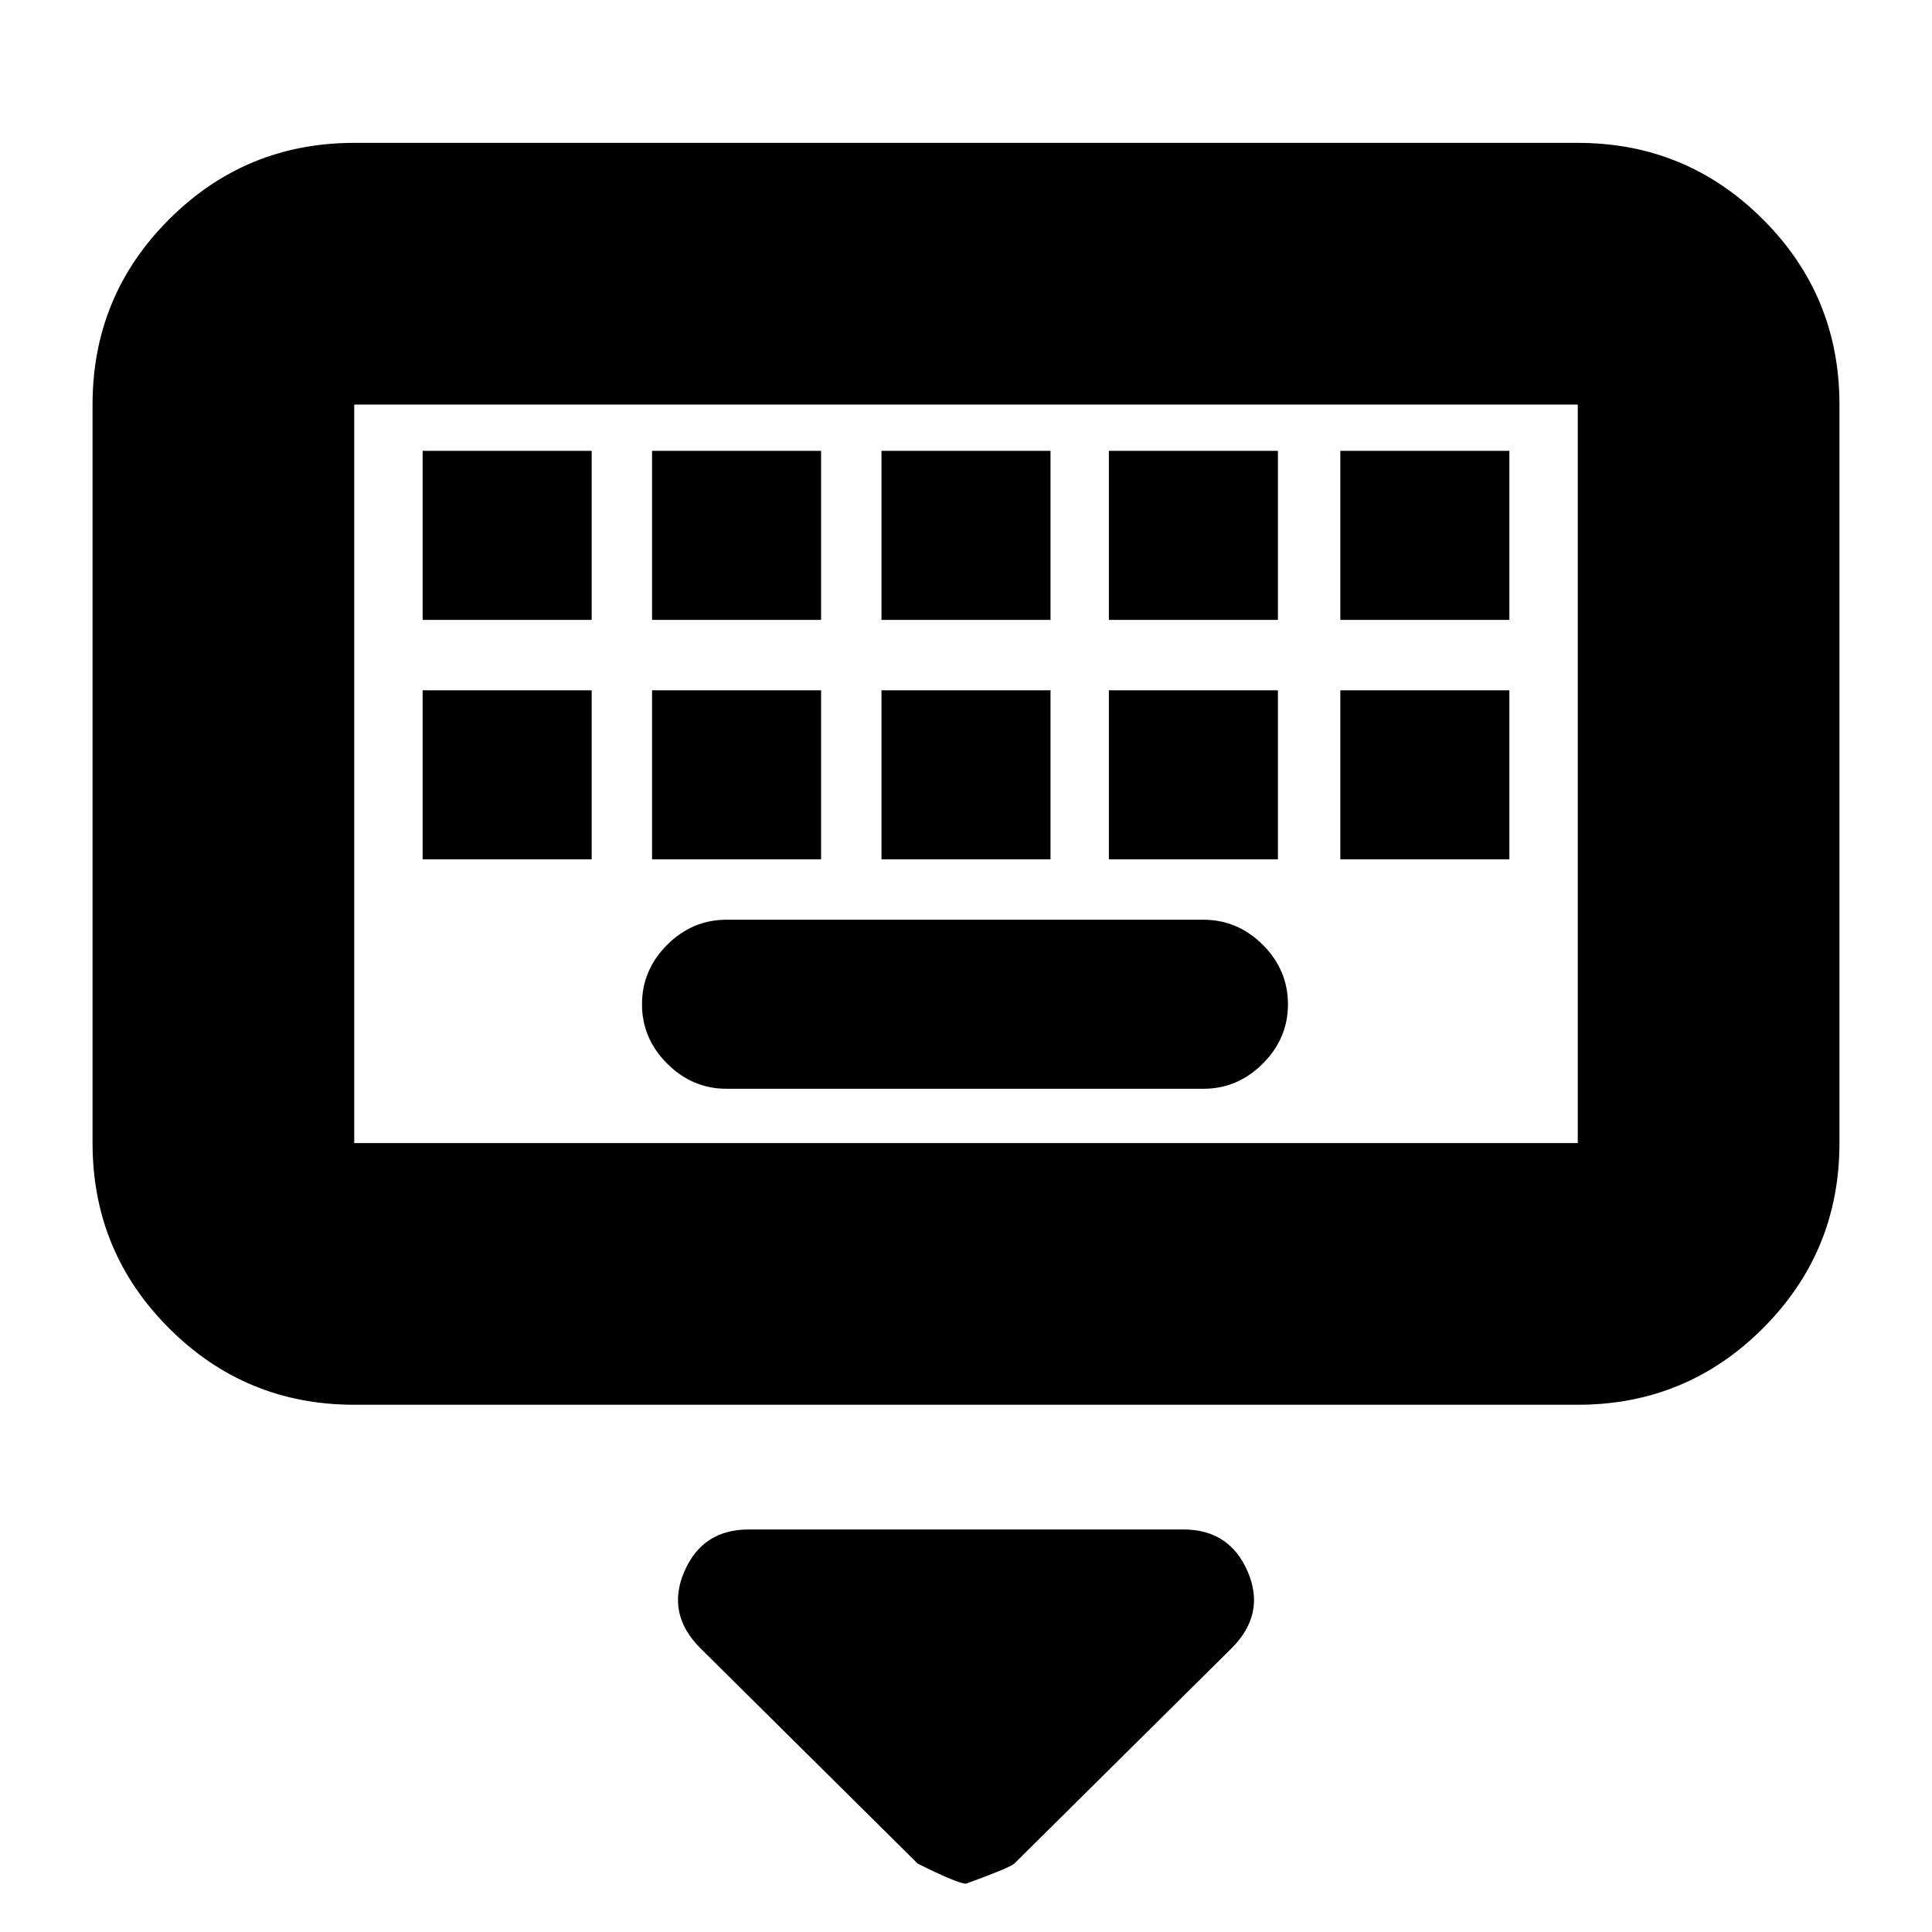 <svg xmlns="http://www.w3.org/2000/svg" height="20" width="20"><path d="M3.667 14.542Q2.542 14.542 1.75 13.75Q0.958 12.958 0.958 11.833V4.188Q0.958 3.062 1.75 2.271Q2.542 1.479 3.667 1.479H16.333Q17.458 1.479 18.25 2.271Q19.042 3.062 19.042 4.188V11.833Q19.042 12.958 18.25 13.75Q17.458 14.542 16.333 14.542ZM3.667 11.833H16.333Q16.333 11.833 16.333 11.833Q16.333 11.833 16.333 11.833V4.188Q16.333 4.188 16.333 4.188Q16.333 4.188 16.333 4.188H3.667Q3.667 4.188 3.667 4.188Q3.667 4.188 3.667 4.188V11.833Q3.667 11.833 3.667 11.833Q3.667 11.833 3.667 11.833ZM9.125 6.417H10.875V4.667H9.125ZM9.125 8.896H10.875V7.146H9.125ZM6.75 6.417H8.5V4.667H6.75ZM6.75 8.896H8.5V7.146H6.75ZM4.375 8.896H6.125V7.146H4.375ZM4.375 6.417H6.125V4.667H4.375ZM7.521 11.271H12.458Q12.812 11.271 13.073 11.01Q13.333 10.75 13.333 10.396Q13.333 10.042 13.073 9.781Q12.812 9.521 12.458 9.521H7.521Q7.167 9.521 6.906 9.781Q6.646 10.042 6.646 10.396Q6.646 10.75 6.906 11.01Q7.167 11.271 7.521 11.271ZM11.479 8.896H13.229V7.146H11.479ZM11.479 6.417H13.229V4.667H11.479ZM13.875 8.896H15.625V7.146H13.875ZM13.875 6.417H15.625V4.667H13.875ZM10 19.5Q9.917 19.5 9.5 19.292L7.25 17.062Q6.896 16.708 7.083 16.271Q7.271 15.833 7.75 15.833H12.25Q12.729 15.833 12.917 16.271Q13.104 16.708 12.75 17.062L10.5 19.292Q10.458 19.333 10 19.5ZM3.667 4.188Q3.667 4.188 3.667 4.188Q3.667 4.188 3.667 4.188V11.833Q3.667 11.833 3.667 11.833Q3.667 11.833 3.667 11.833Q3.667 11.833 3.667 11.833Q3.667 11.833 3.667 11.833V4.188Q3.667 4.188 3.667 4.188Q3.667 4.188 3.667 4.188Z"/></svg>